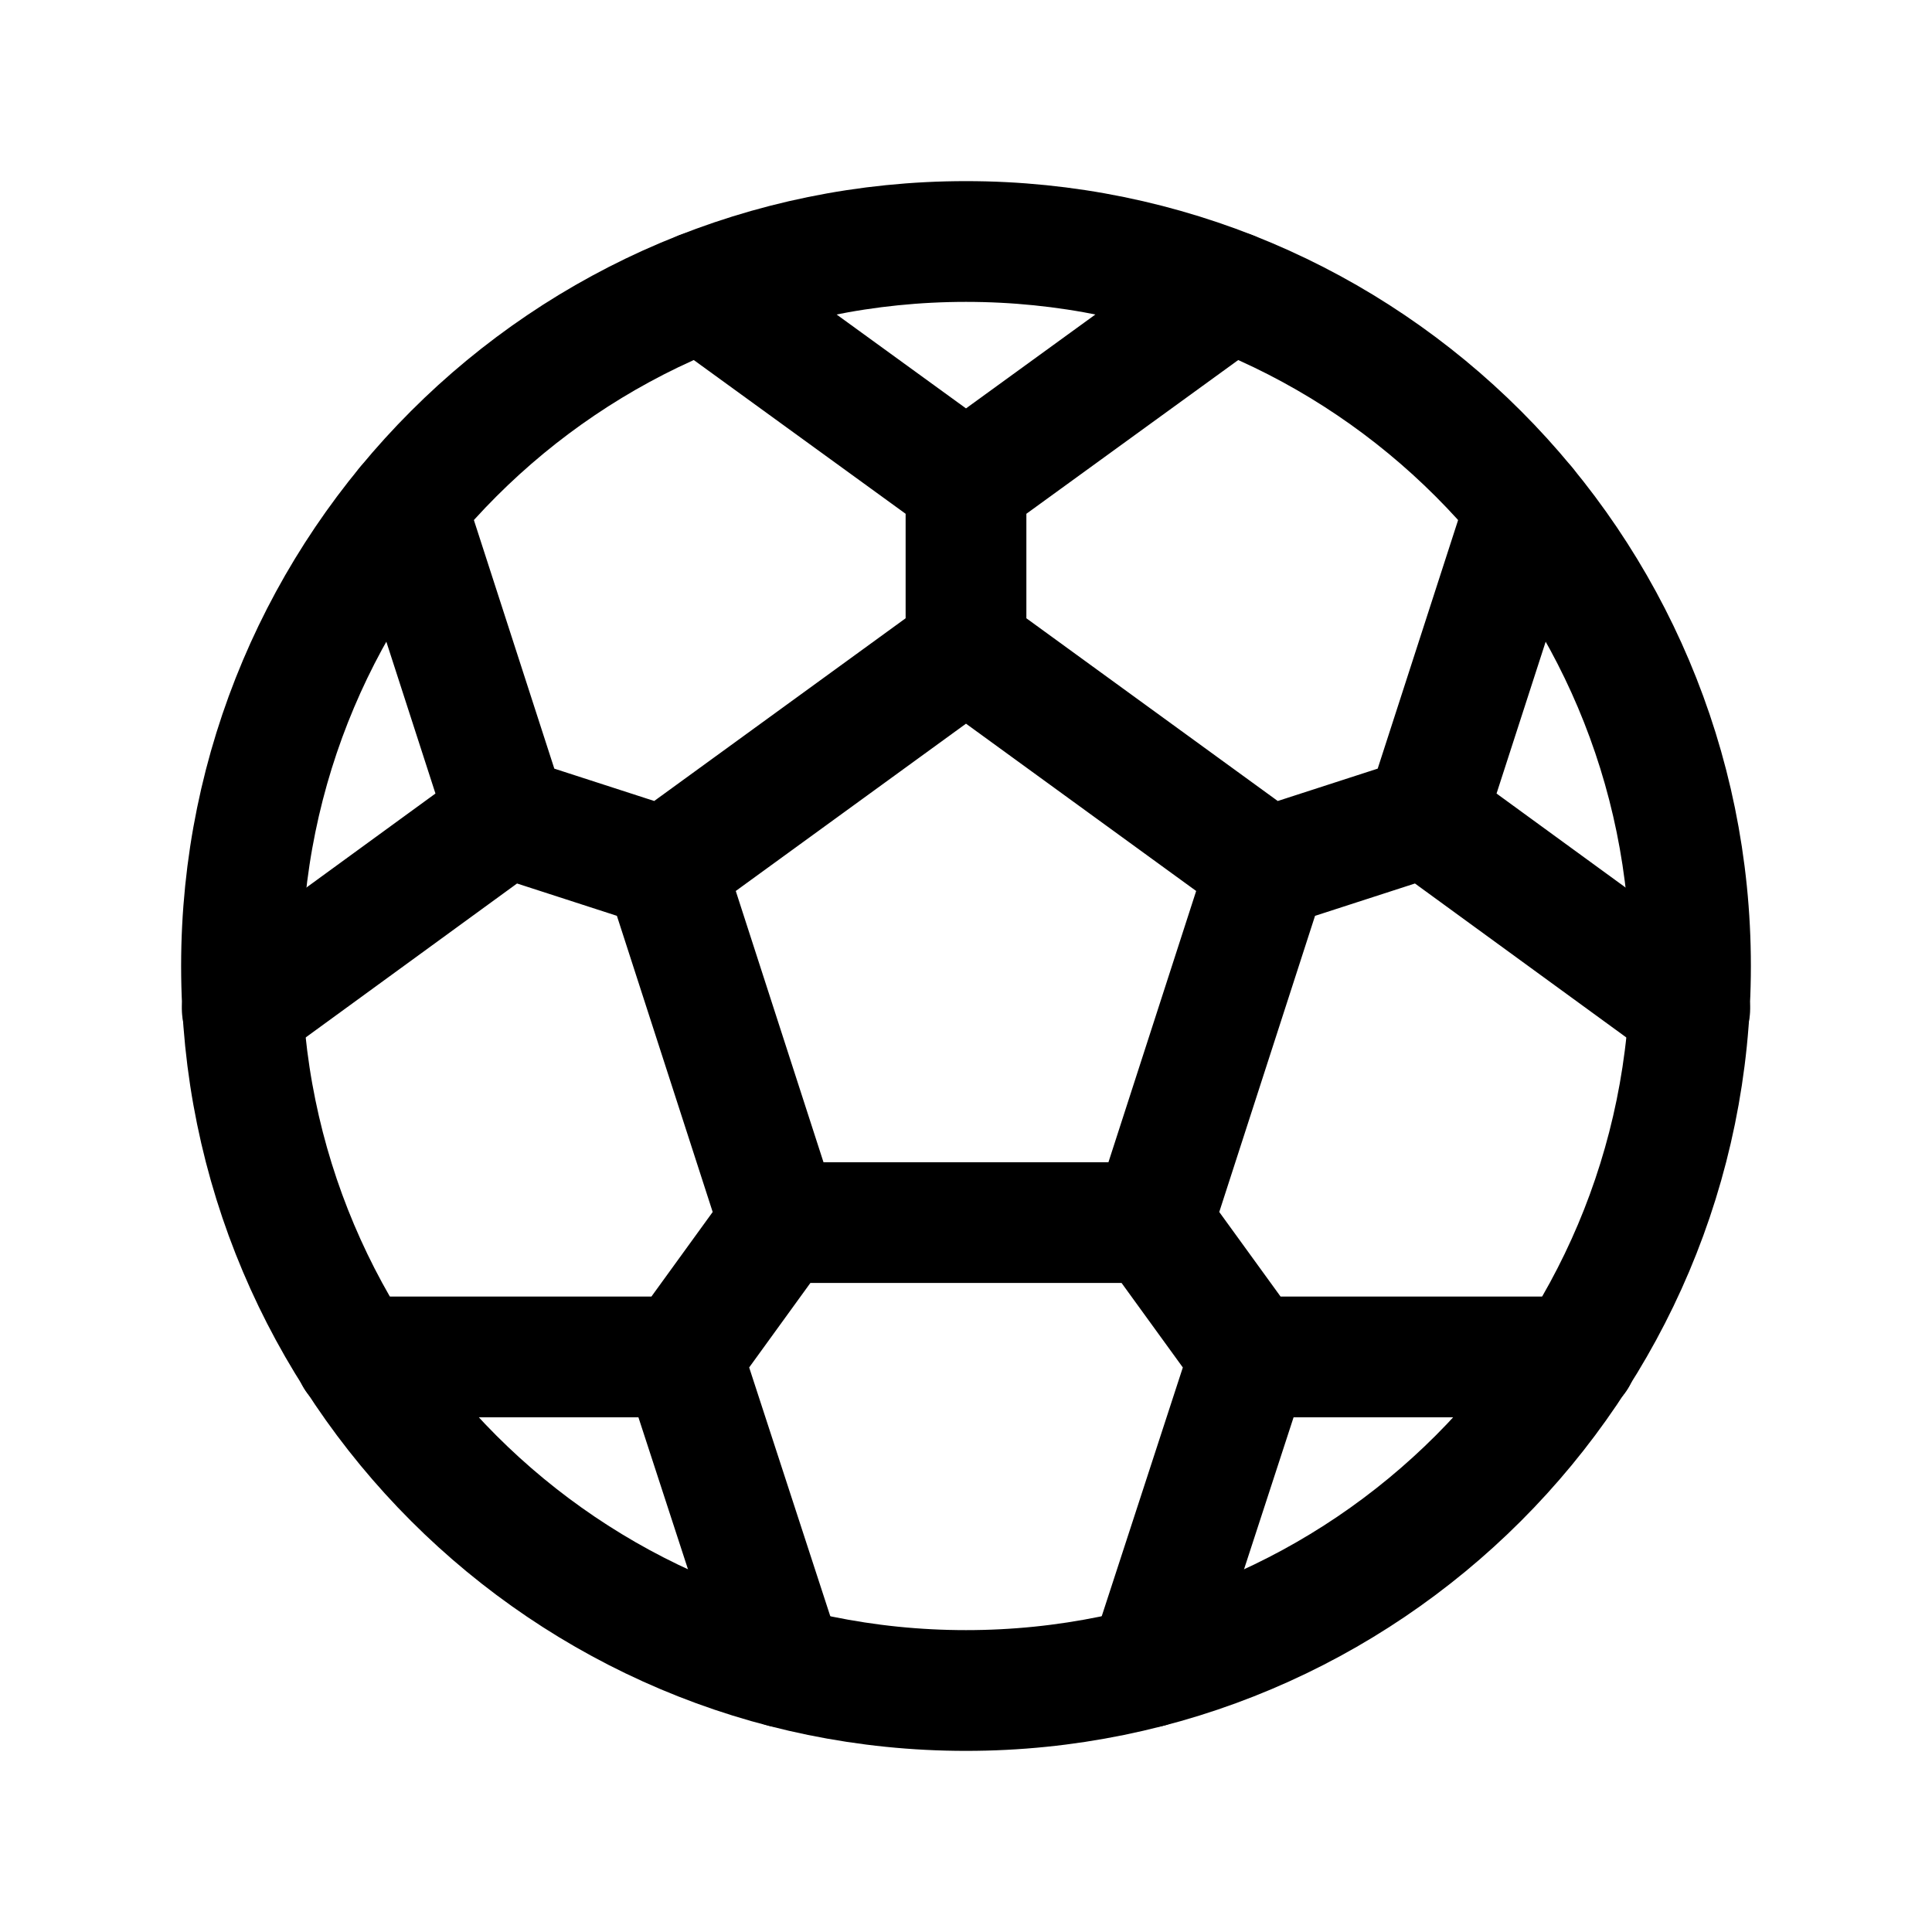 <svg xmlns="http://www.w3.org/2000/svg" fill="none" stroke="currentColor" aria-hidden="true" viewBox="0 0 32 32"><path stroke-linecap="round" stroke-linejoin="round" stroke-width="2" d="M16 28c6.627 0 12-5.373 12-12S22.627 4 16 4 4 9.373 4 16s5.373 12 12 12Z"/><path stroke-linecap="round" stroke-linejoin="round" stroke-width="2" d="m16 10.75-4.988 3.625 1.9 5.875h6.175l1.9-5.875L16 10.75ZM16 8v2.75m4.375-5.925L16 8l-4.375-3.175m-3.238 8.7 2.625.85M6.725 8.388l1.662 5.137-4.375 3.187m7.288 5.763 1.612-2.225m-7.024 2.225H11.3l1.675 5.137m7.725-5.137-1.613-2.225m-.062 7.363 1.675-5.138h5.413m-2.5-8.95-2.625.85m7 2.337-4.375-3.187 1.662-5.137"/></svg>